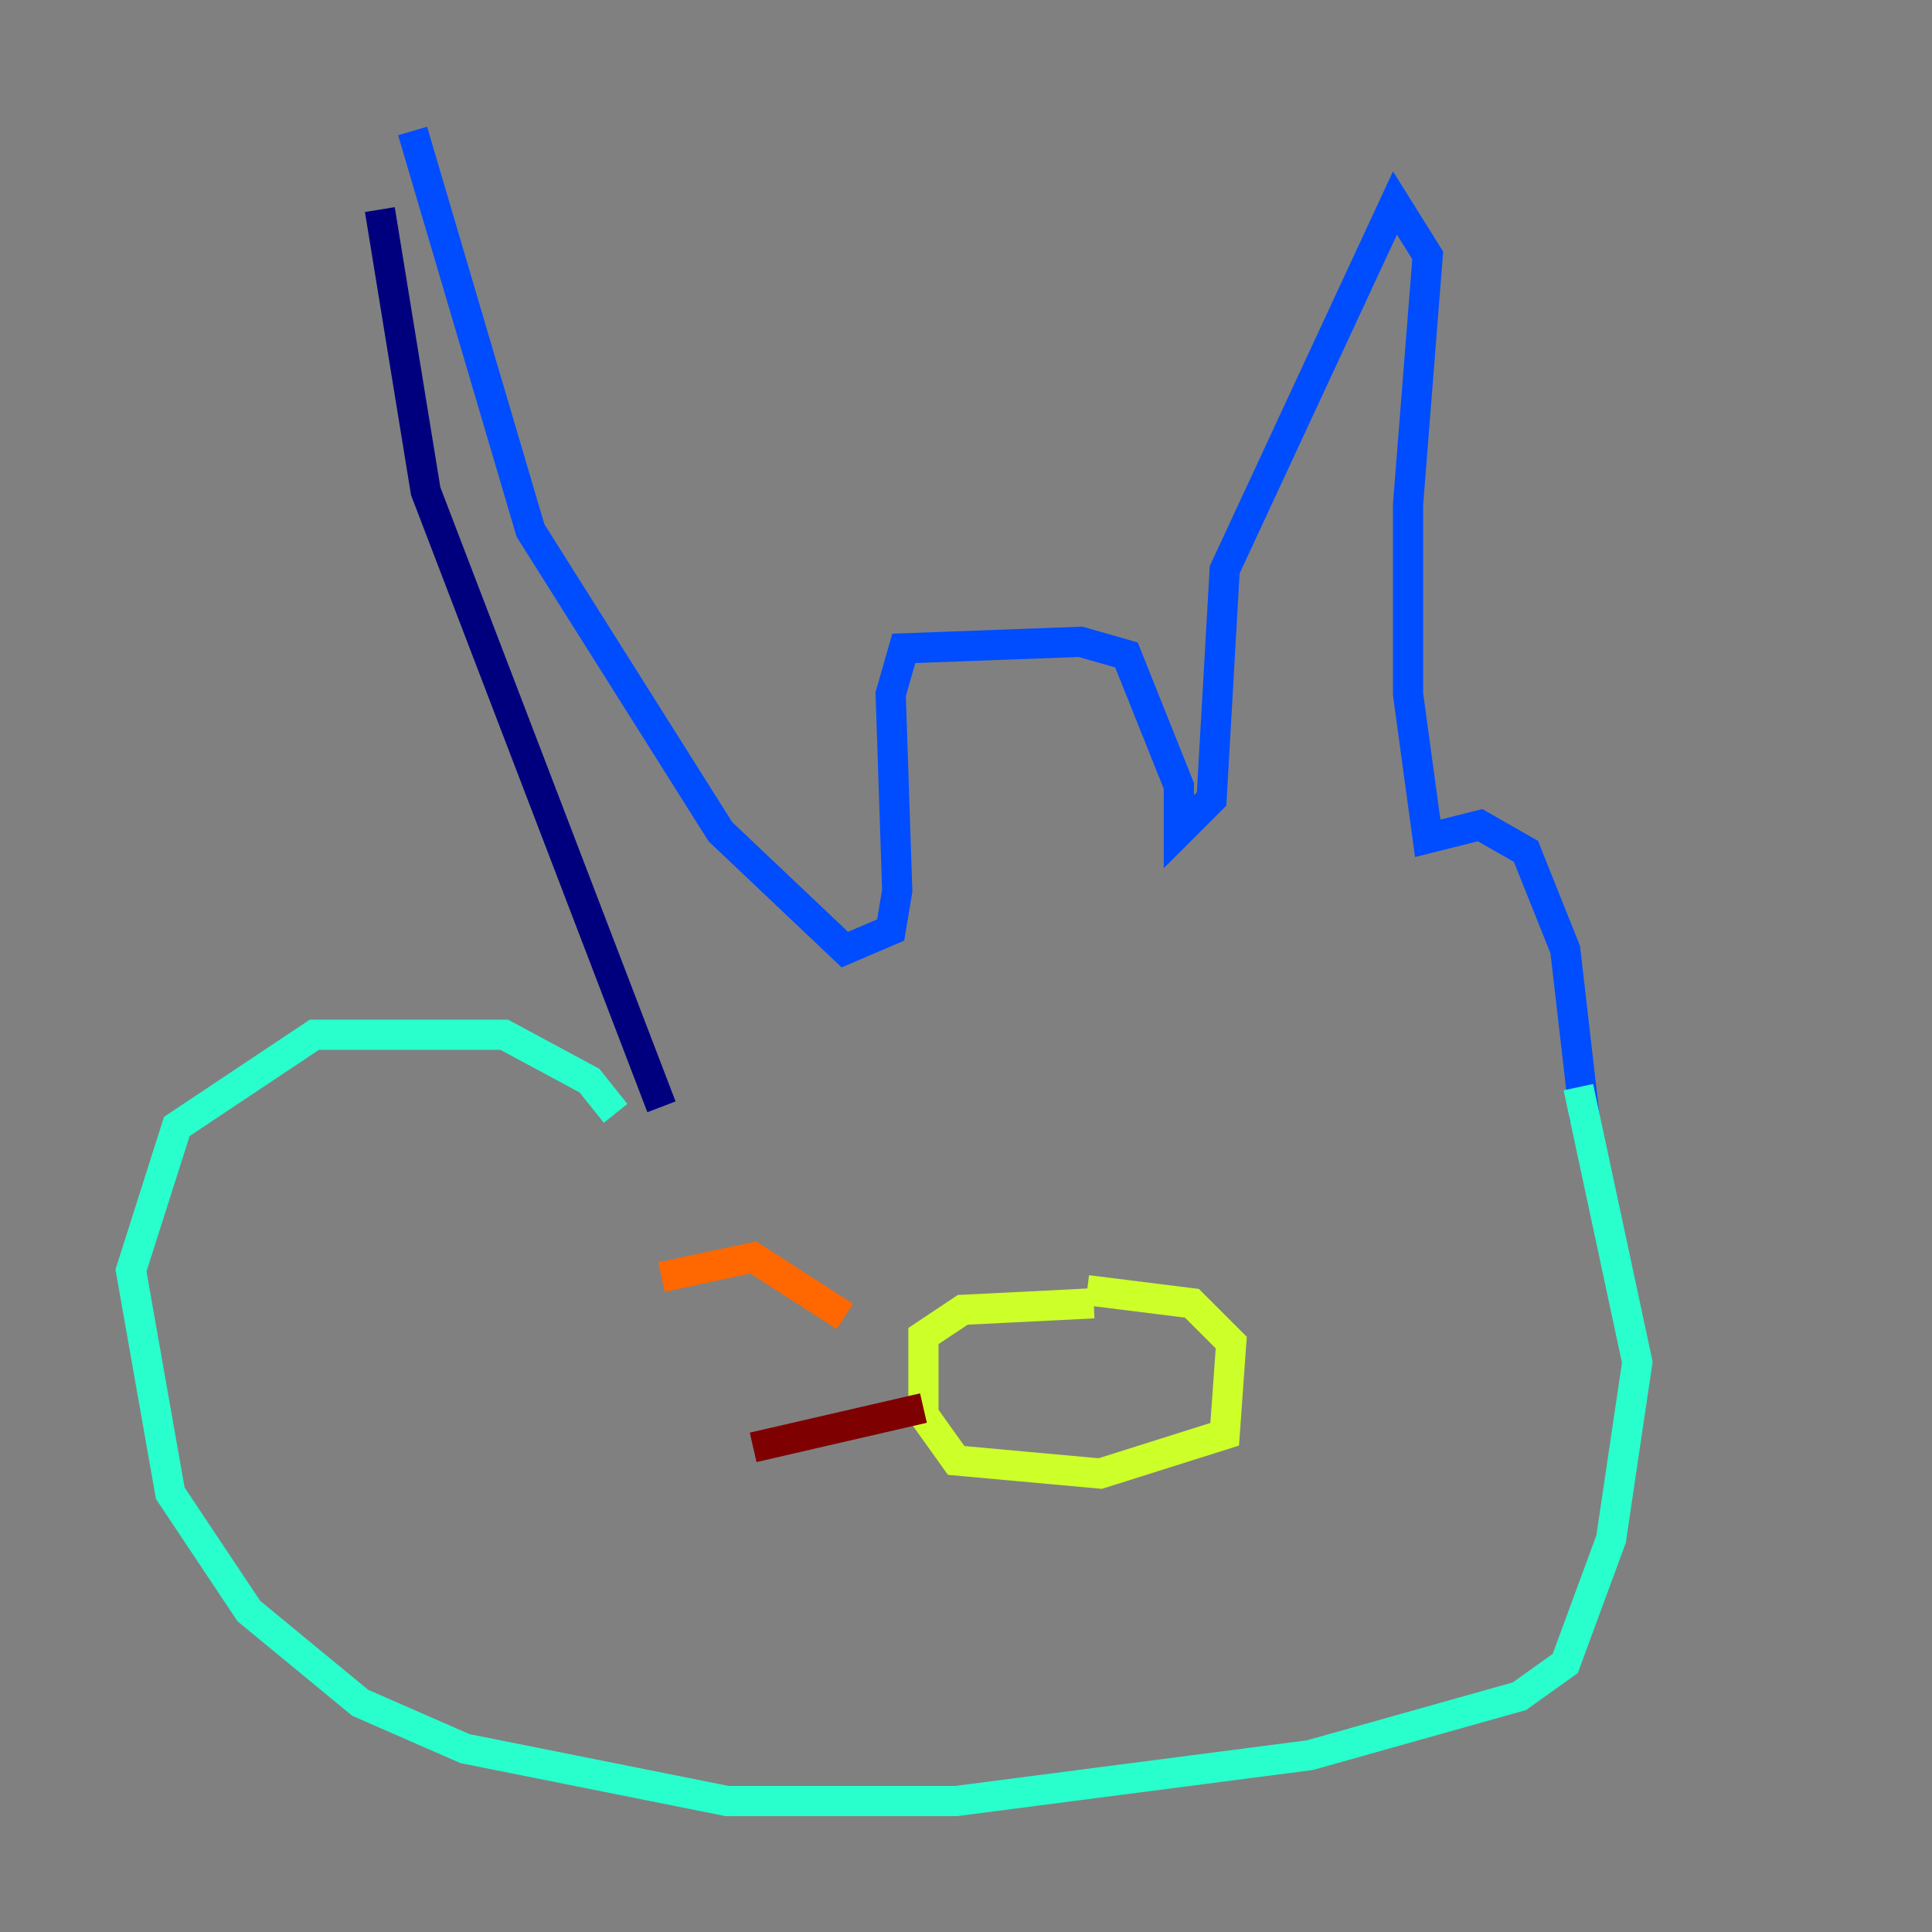 <?xml version="1.0" encoding="utf-8" ?>
<svg baseProfile="tiny" height="128" version="1.2" viewBox="0,0,128,128" width="128" xmlns="http://www.w3.org/2000/svg" xmlns:ev="http://www.w3.org/2001/xml-events" xmlns:xlink="http://www.w3.org/1999/xlink"><rect x="0" y="0" width="128" height="128" fill="#808080" stroke="none"/><defs /><polyline fill="none" points="43.824,73.329 28.203,32.542 25.166,13.885" stroke="#00007f" stroke-width="2" /><polyline fill="none" points="27.336,8.678 35.146,35.146 47.729,55.105 55.973,62.915 59.01,61.614 59.444,59.01 59.01,45.993 59.878,42.956 71.593,42.522 74.63,43.39 78.102,52.068 78.102,55.105 80.271,52.936 81.139,37.749 92.42,13.451 94.59,16.922 93.288,33.41 93.288,45.993 94.59,55.539 98.061,54.671 101.098,56.407 103.702,62.915 105.003,74.197" stroke="#004cff" stroke-width="2" /><polyline fill="none" points="104.57,72.027 108.475,90.251 106.739,101.966 103.702,110.21 100.664,112.38 86.78,116.285 63.349,119.322 48.163,119.322 30.807,115.851 23.864,112.814 16.488,106.739 11.281,98.929 8.678,84.176 11.715,74.63 20.827,68.556 33.41,68.556 39.051,71.593 40.786,73.763" stroke="#29ffcd" stroke-width="2" /><polyline fill="none" points="72.461,86.346 63.783,86.78 61.18,88.515 61.18,93.722 63.349,96.759 72.895,97.627 81.139,95.024 81.573,88.949 78.969,86.346 72.027,85.478" stroke="#cdff29" stroke-width="2" /><polyline fill="none" points="55.973,87.214 49.898,83.308 43.824,84.61" stroke="#ff6700" stroke-width="2" /><polyline fill="none" points="61.18,93.288 49.898,95.891" stroke="#7f0000" stroke-width="2" /></svg>